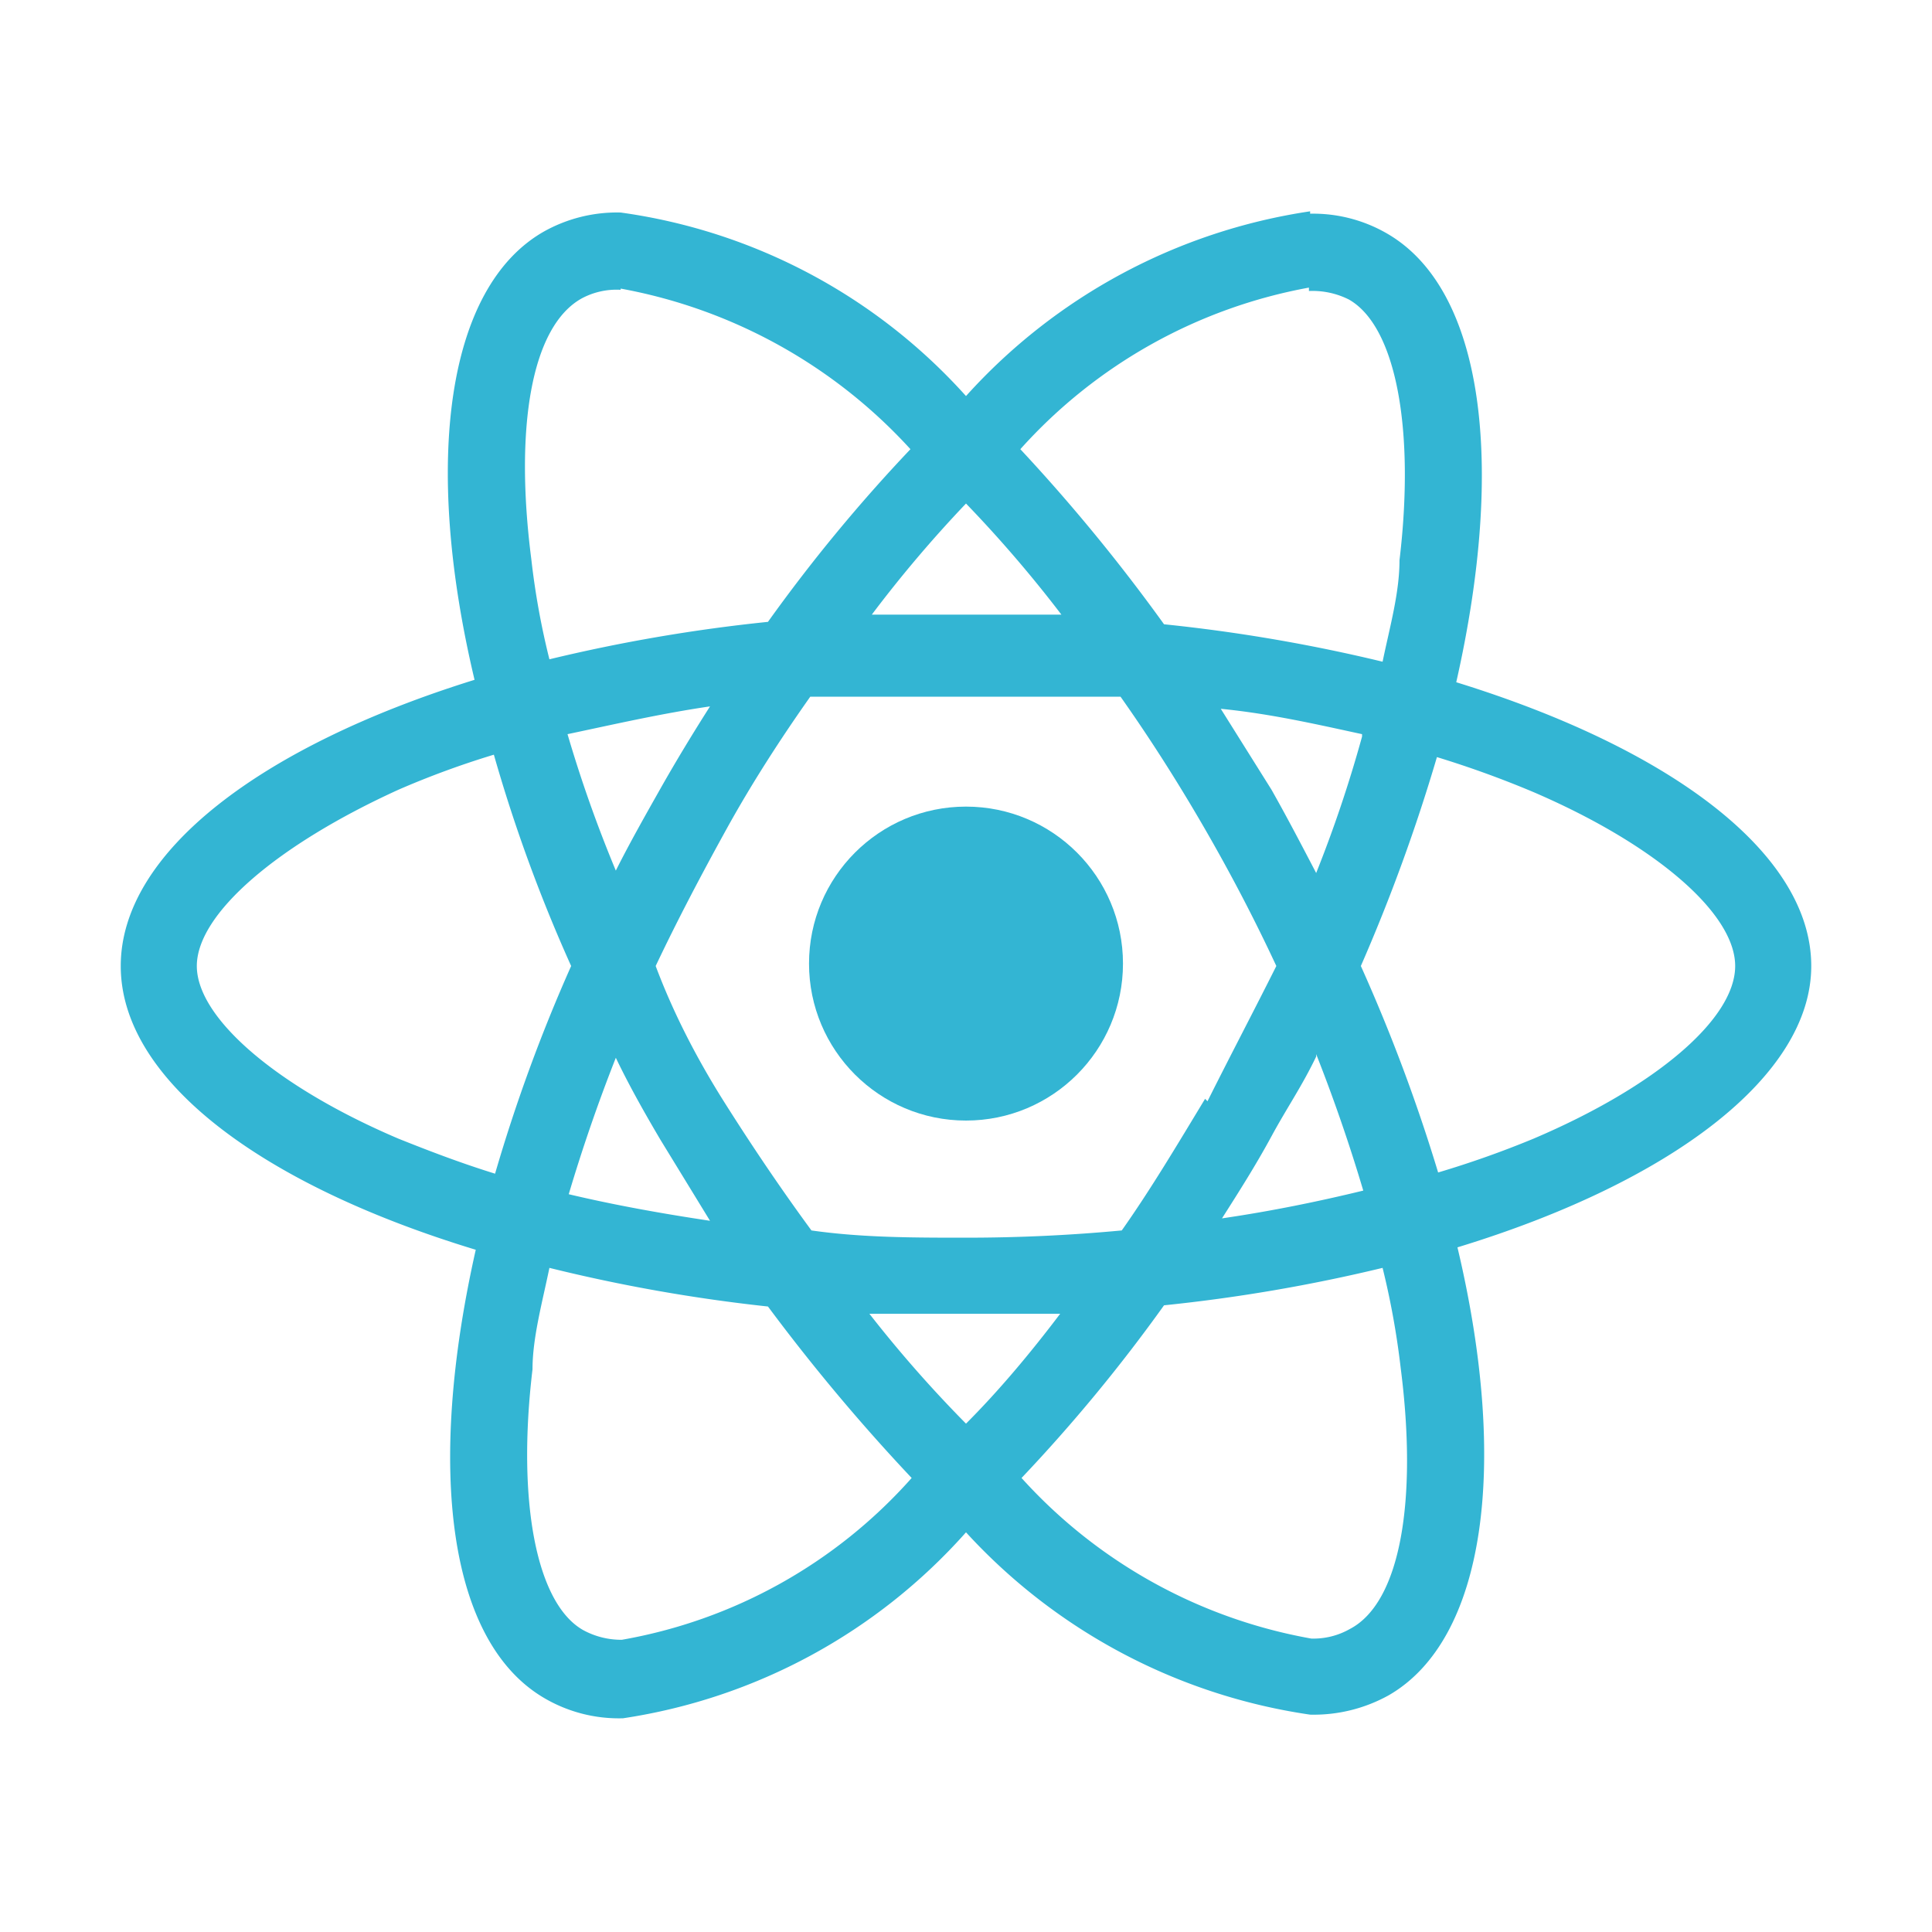 <svg id="Calque_1" data-name="Calque 1" xmlns="http://www.w3.org/2000/svg" viewBox="0 0 16 16"><defs><style>.cls-1{fill:#33b5d3;}</style></defs><path class="cls-1" d="M15,8c0-.93-1.16-1.8-2.94-2.35.41-1.81.23-3.26-.58-3.72a1.22,1.22,0,0,0-.64-.16v.64a.67.67,0,0,1,.33.07c.39.22.55,1.07.42,2.16,0,.27-.08.55-.14.84a13.63,13.63,0,0,0-1.81-.31A14.78,14.78,0,0,0,8.45,3.72a4.23,4.23,0,0,1,2.4-1.34V1.75h0A4.78,4.78,0,0,0,8,3.28,4.71,4.71,0,0,0,5.14,1.76v.63a4.29,4.29,0,0,1,2.4,1.33A13.42,13.42,0,0,0,6.36,5.15a13.63,13.63,0,0,0-1.81.31,6.32,6.32,0,0,1-.15-.83c-.14-1.09,0-1.93.42-2.16a.61.61,0,0,1,.32-.07V1.76h0a1.24,1.24,0,0,0-.64.16c-.8.46-1,1.9-.57,3.71C2.16,6.18,1,7.06,1,8s1.16,1.81,2.94,2.35c-.41,1.82-.23,3.26.58,3.72a1.22,1.22,0,0,0,.64.16A4.74,4.74,0,0,0,8,12.69a4.8,4.8,0,0,0,2.85,1.51,1.28,1.28,0,0,0,.65-.16c.8-.46,1-1.9.57-3.71C13.84,9.79,15,8.91,15,8Zm-3.72-1.9a10.72,10.72,0,0,1-.38,1.13c-.12-.23-.24-.46-.37-.69l-.42-.67C10.52,5.91,10.91,6,11.28,6.08Zm-1.3,3c-.23.38-.45.75-.69,1.09q-.64.06-1.29.06c-.43,0-.86,0-1.28-.06Q6.36,9.7,6,9.13T5.43,8c.18-.38.38-.76.59-1.14s.45-.75.69-1.09c.43,0,.86,0,1.29,0s.86,0,1.28,0q.36.51.69,1.08T10.57,8C10.39,8.36,10.19,8.74,10,9.12Zm.92-.37c.15.38.28.76.39,1.13-.37.09-.76.17-1.17.23.14-.22.28-.44.41-.68S10.78,9,10.9,8.75ZM8,11.79a10.39,10.39,0,0,1-.8-.91l.79,0,.79,0C8.53,11.21,8.27,11.52,8,11.79ZM5.88,10.11c-.4-.06-.79-.13-1.17-.22.11-.37.24-.75.39-1.13.11.23.24.46.37.68ZM8,4.17a10.5,10.5,0,0,1,.79.92c-.25,0-.51,0-.78,0s-.53,0-.79,0A10.45,10.45,0,0,1,8,4.17ZM5.88,5.85c-.14.22-.28.45-.41.68s-.26.46-.37.68a10.94,10.94,0,0,1-.4-1.13C5.08,6,5.47,5.91,5.88,5.85ZM3.3,9.43C2.29,9,1.63,8.43,1.63,8S2.29,7,3.3,6.54a7.25,7.25,0,0,1,.79-.29A12.82,12.82,0,0,0,4.73,8,13.51,13.51,0,0,0,4.1,9.72C3.81,9.63,3.55,9.53,3.3,9.43ZM4.83,13.5c-.39-.22-.55-1.07-.42-2.16,0-.26.08-.55.14-.84a13.6,13.6,0,0,0,1.81.32,15.92,15.92,0,0,0,1.19,1.42,4.17,4.17,0,0,1-2.4,1.34A.66.66,0,0,1,4.83,13.5Zm6.77-2.17c.14,1.09,0,1.94-.42,2.16a.61.61,0,0,1-.32.08,4.23,4.23,0,0,1-2.4-1.33,13.42,13.42,0,0,0,1.18-1.43,13.63,13.63,0,0,0,1.81-.31A6.63,6.63,0,0,1,11.6,11.33Zm1.1-1.9a8.11,8.11,0,0,1-.79.28A14.2,14.2,0,0,0,11.27,8a14.7,14.7,0,0,0,.63-1.73,8.32,8.32,0,0,1,.8.29c1,.43,1.67,1,1.67,1.44S13.71,9,12.7,9.43Z"/><circle class="cls-1" cx="8" cy="7.98" r="1.3"/></svg>